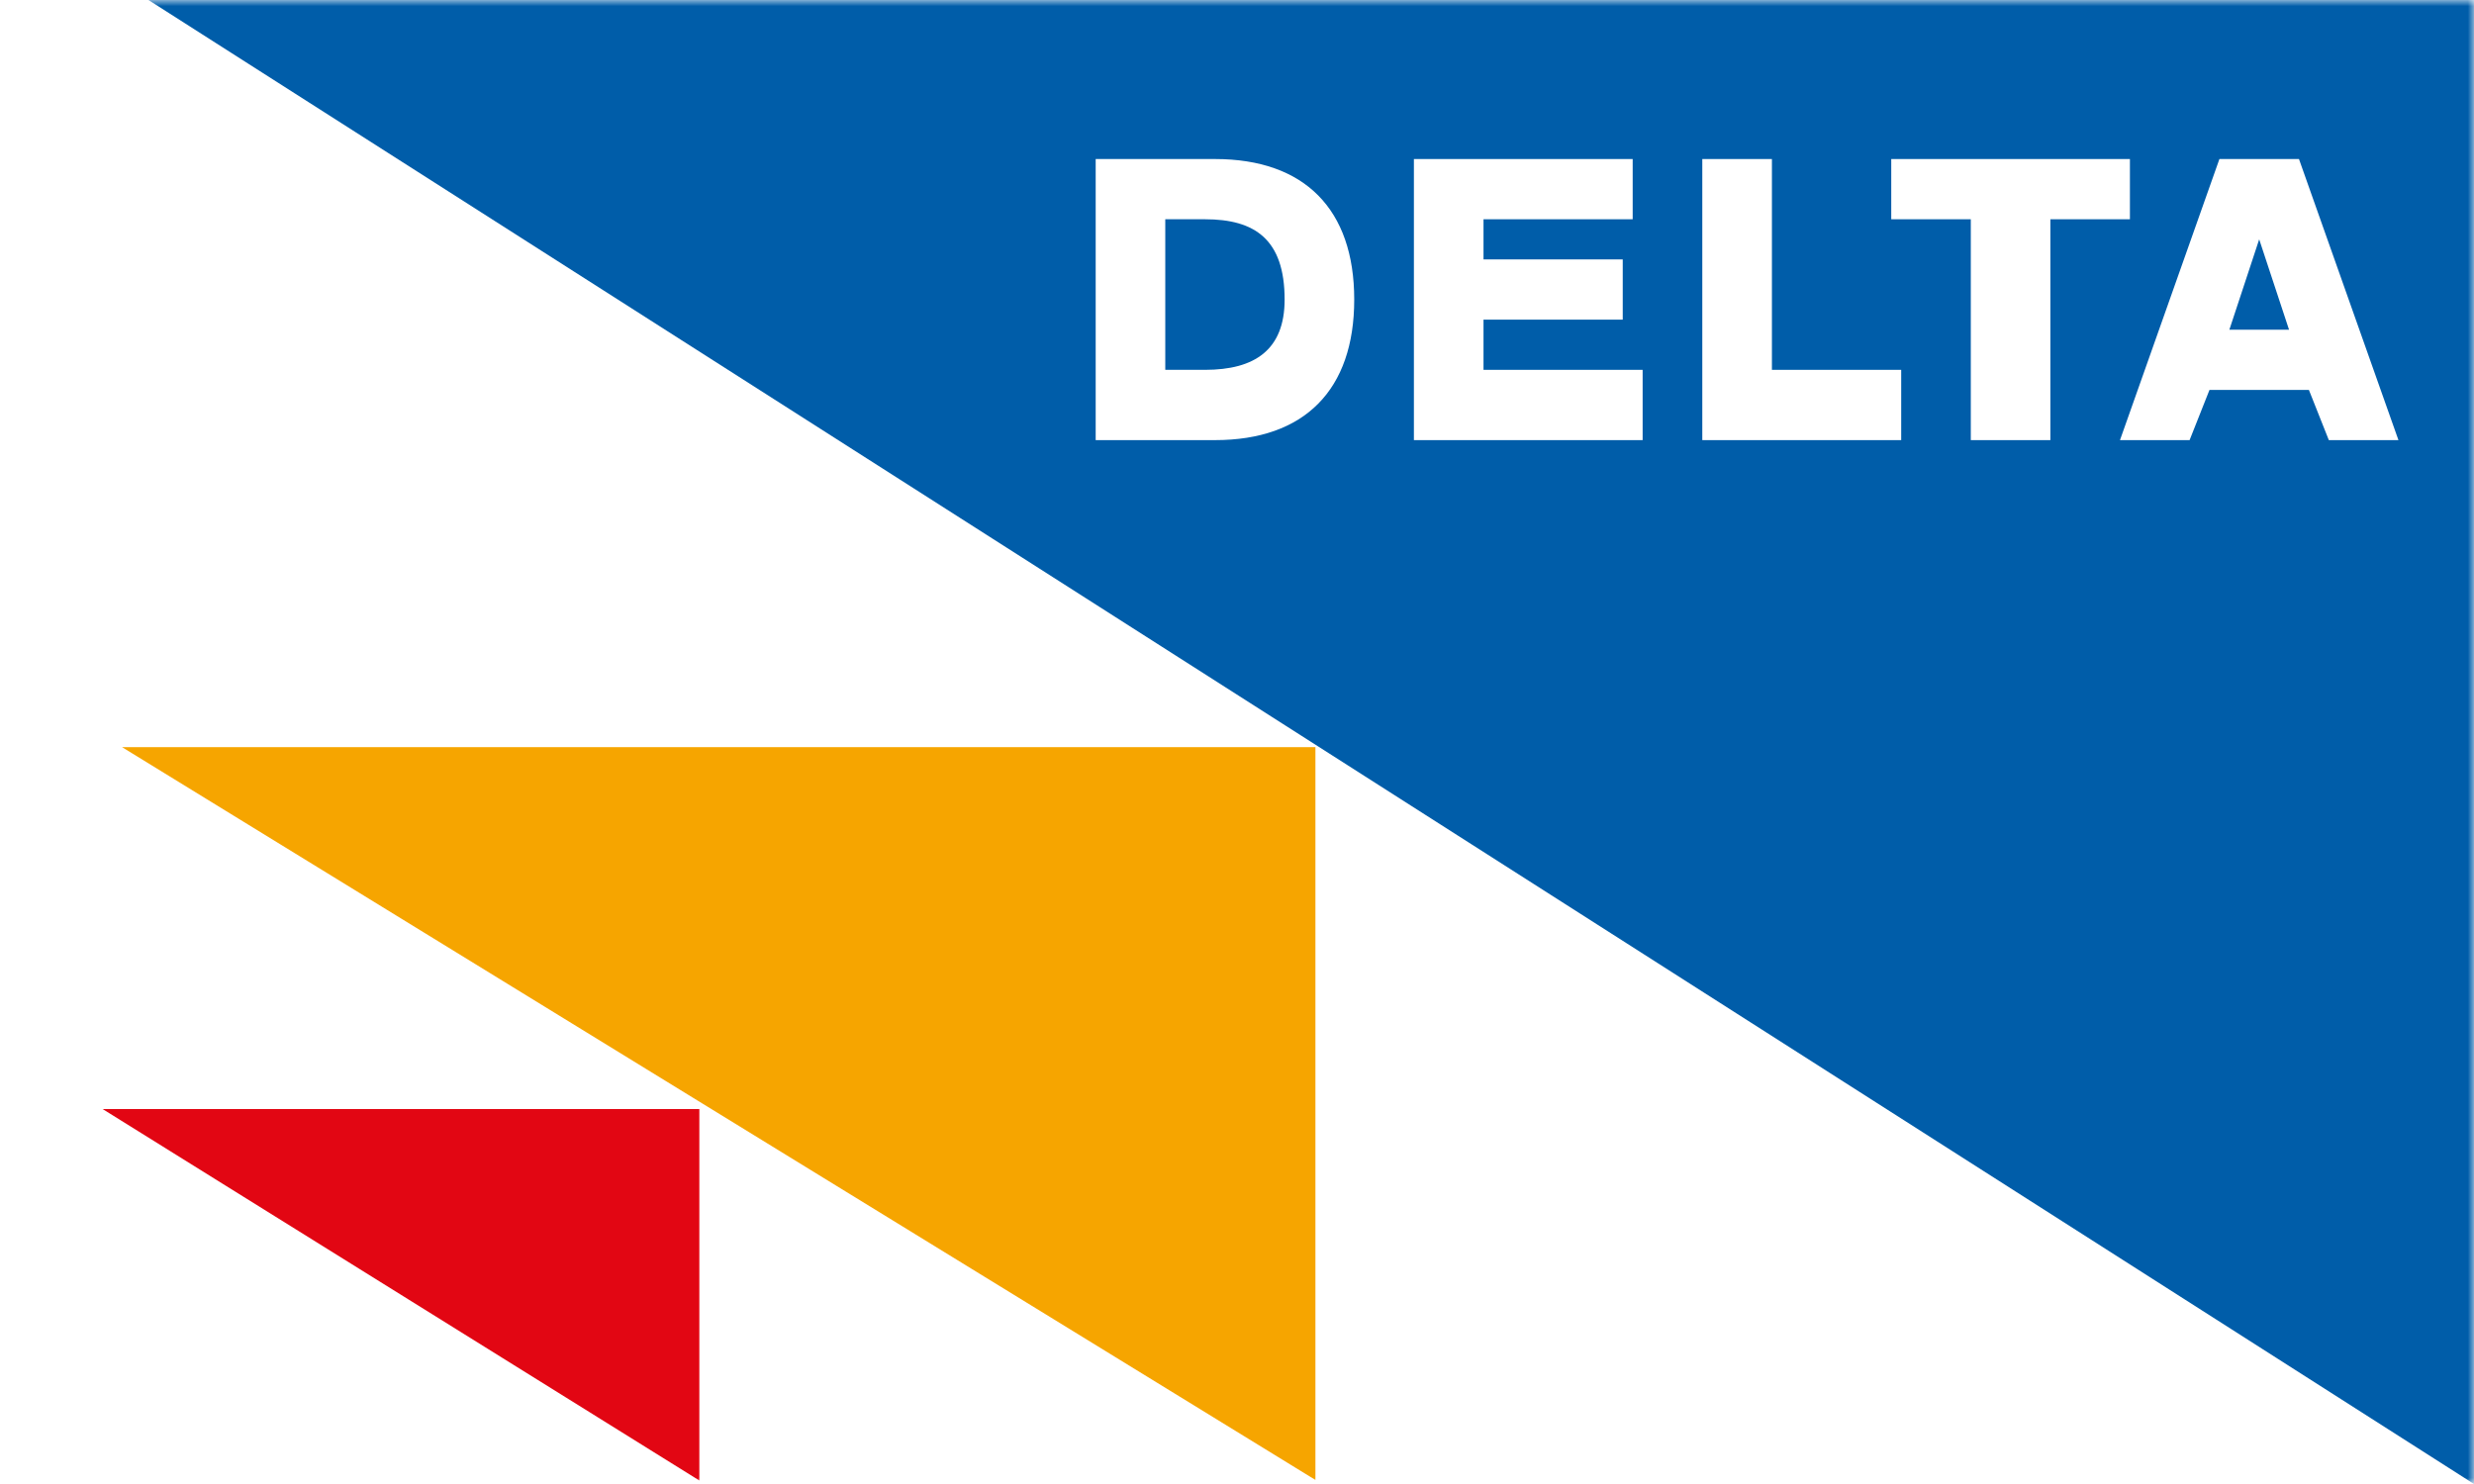 <?xml version="1.0" encoding="UTF-8"?>
<svg width="200px" height="120px" viewBox="0 0 200 120" version="1.1" xmlns="http://www.w3.org/2000/svg" xmlns:xlink="http://www.w3.org/1999/xlink">
    <rect x="0" y="0" width="200" height="120" fill="#333333" stroke="none"/>
    <!-- Generator: Sketch 56.3 (81716) - https://sketch.com -->
    <title>large/delta</title>
    <desc>Created with Sketch.</desc>
    <defs>
        <rect id="path-1" x="0" y="0" width="200" height="120"></rect>
    </defs>
    <g id="Square" stroke="none" stroke-width="1" fill="none" fill-rule="evenodd">
        <g id="Large" transform="translate(-32, -4116)">
            <g id="large/delta" transform="translate(32, 4116)">
                <mask id="mask-2" fill="white">
                    <use xlink:href="#path-1"></use>
                </mask>
                <use id="Background" fill="#FFFFFF" xlink:href="#path-1"></use>
                <polygon id="Edge" fill="#005DA9" mask="url(#mask-2)" points="12 0 200 0 200 120"></polygon>
                <g id="Logo" mask="url(#mask-2)">
                    <g transform="translate(8, 12)" id="delta">
                        <g>
                            <polygon id="Shape" fill="#F6A500" points="1.867 48.416 98.34 48.416 98.34 107.673"></polygon>
                            <polygon id="Shape" fill="#E20613" points="0.298 77.682 48.535 77.682 48.535 107.718"></polygon>
                            <path d="M80.576,23.589 L90.223,23.589 C97.458,23.589 101.477,19.53 101.477,12.224 C101.477,4.918 97.458,0.86 90.223,0.86 L80.576,0.86 L80.576,23.589 L80.576,23.589 Z M86.202,5.73 L89.419,5.73 C93.438,5.73 95.85,7.353 95.85,12.224 C95.85,16.283 93.438,17.906 89.419,17.906 L86.202,17.906 L86.202,5.73 L86.202,5.73 Z" id="Shape" fill="#FFFFFF"></path>
                            <polygon id="Shape" fill="#FFFFFF" points="106.301 23.589 124.792 23.589 124.792 17.906 111.928 17.906 111.928 13.847 123.183 13.847 123.183 8.977 111.928 8.977 111.928 5.73 123.987 5.73 123.987 0.86 106.301 0.86"></polygon>
                            <polygon id="Shape" fill="#FFFFFF" points="129.615 23.589 145.694 23.589 145.694 17.906 135.243 17.906 135.243 0.86 129.615 0.86"></polygon>
                            <polygon id="Shape" fill="#FFFFFF" points="164.184 0.86 144.89 0.86 144.89 5.73 151.321 5.73 151.321 23.589 157.753 23.589 157.753 5.73 164.184 5.73"></polygon>
                            <path d="M174.635,7.353 L174.635,7.353 L177.047,14.66 L172.224,14.66 L174.635,7.353 L174.635,7.353 Z M163.381,23.589 L169.008,23.589 L170.616,19.53 L178.654,19.53 L180.264,23.589 L185.892,23.589 L177.851,0.86 L171.419,0.86 L163.381,23.589 L163.381,23.589 Z" id="Shape" fill="#FFFFFF"></path>
                        </g>
                    </g>
                </g>
            </g>
        </g>
    </g>
</svg>